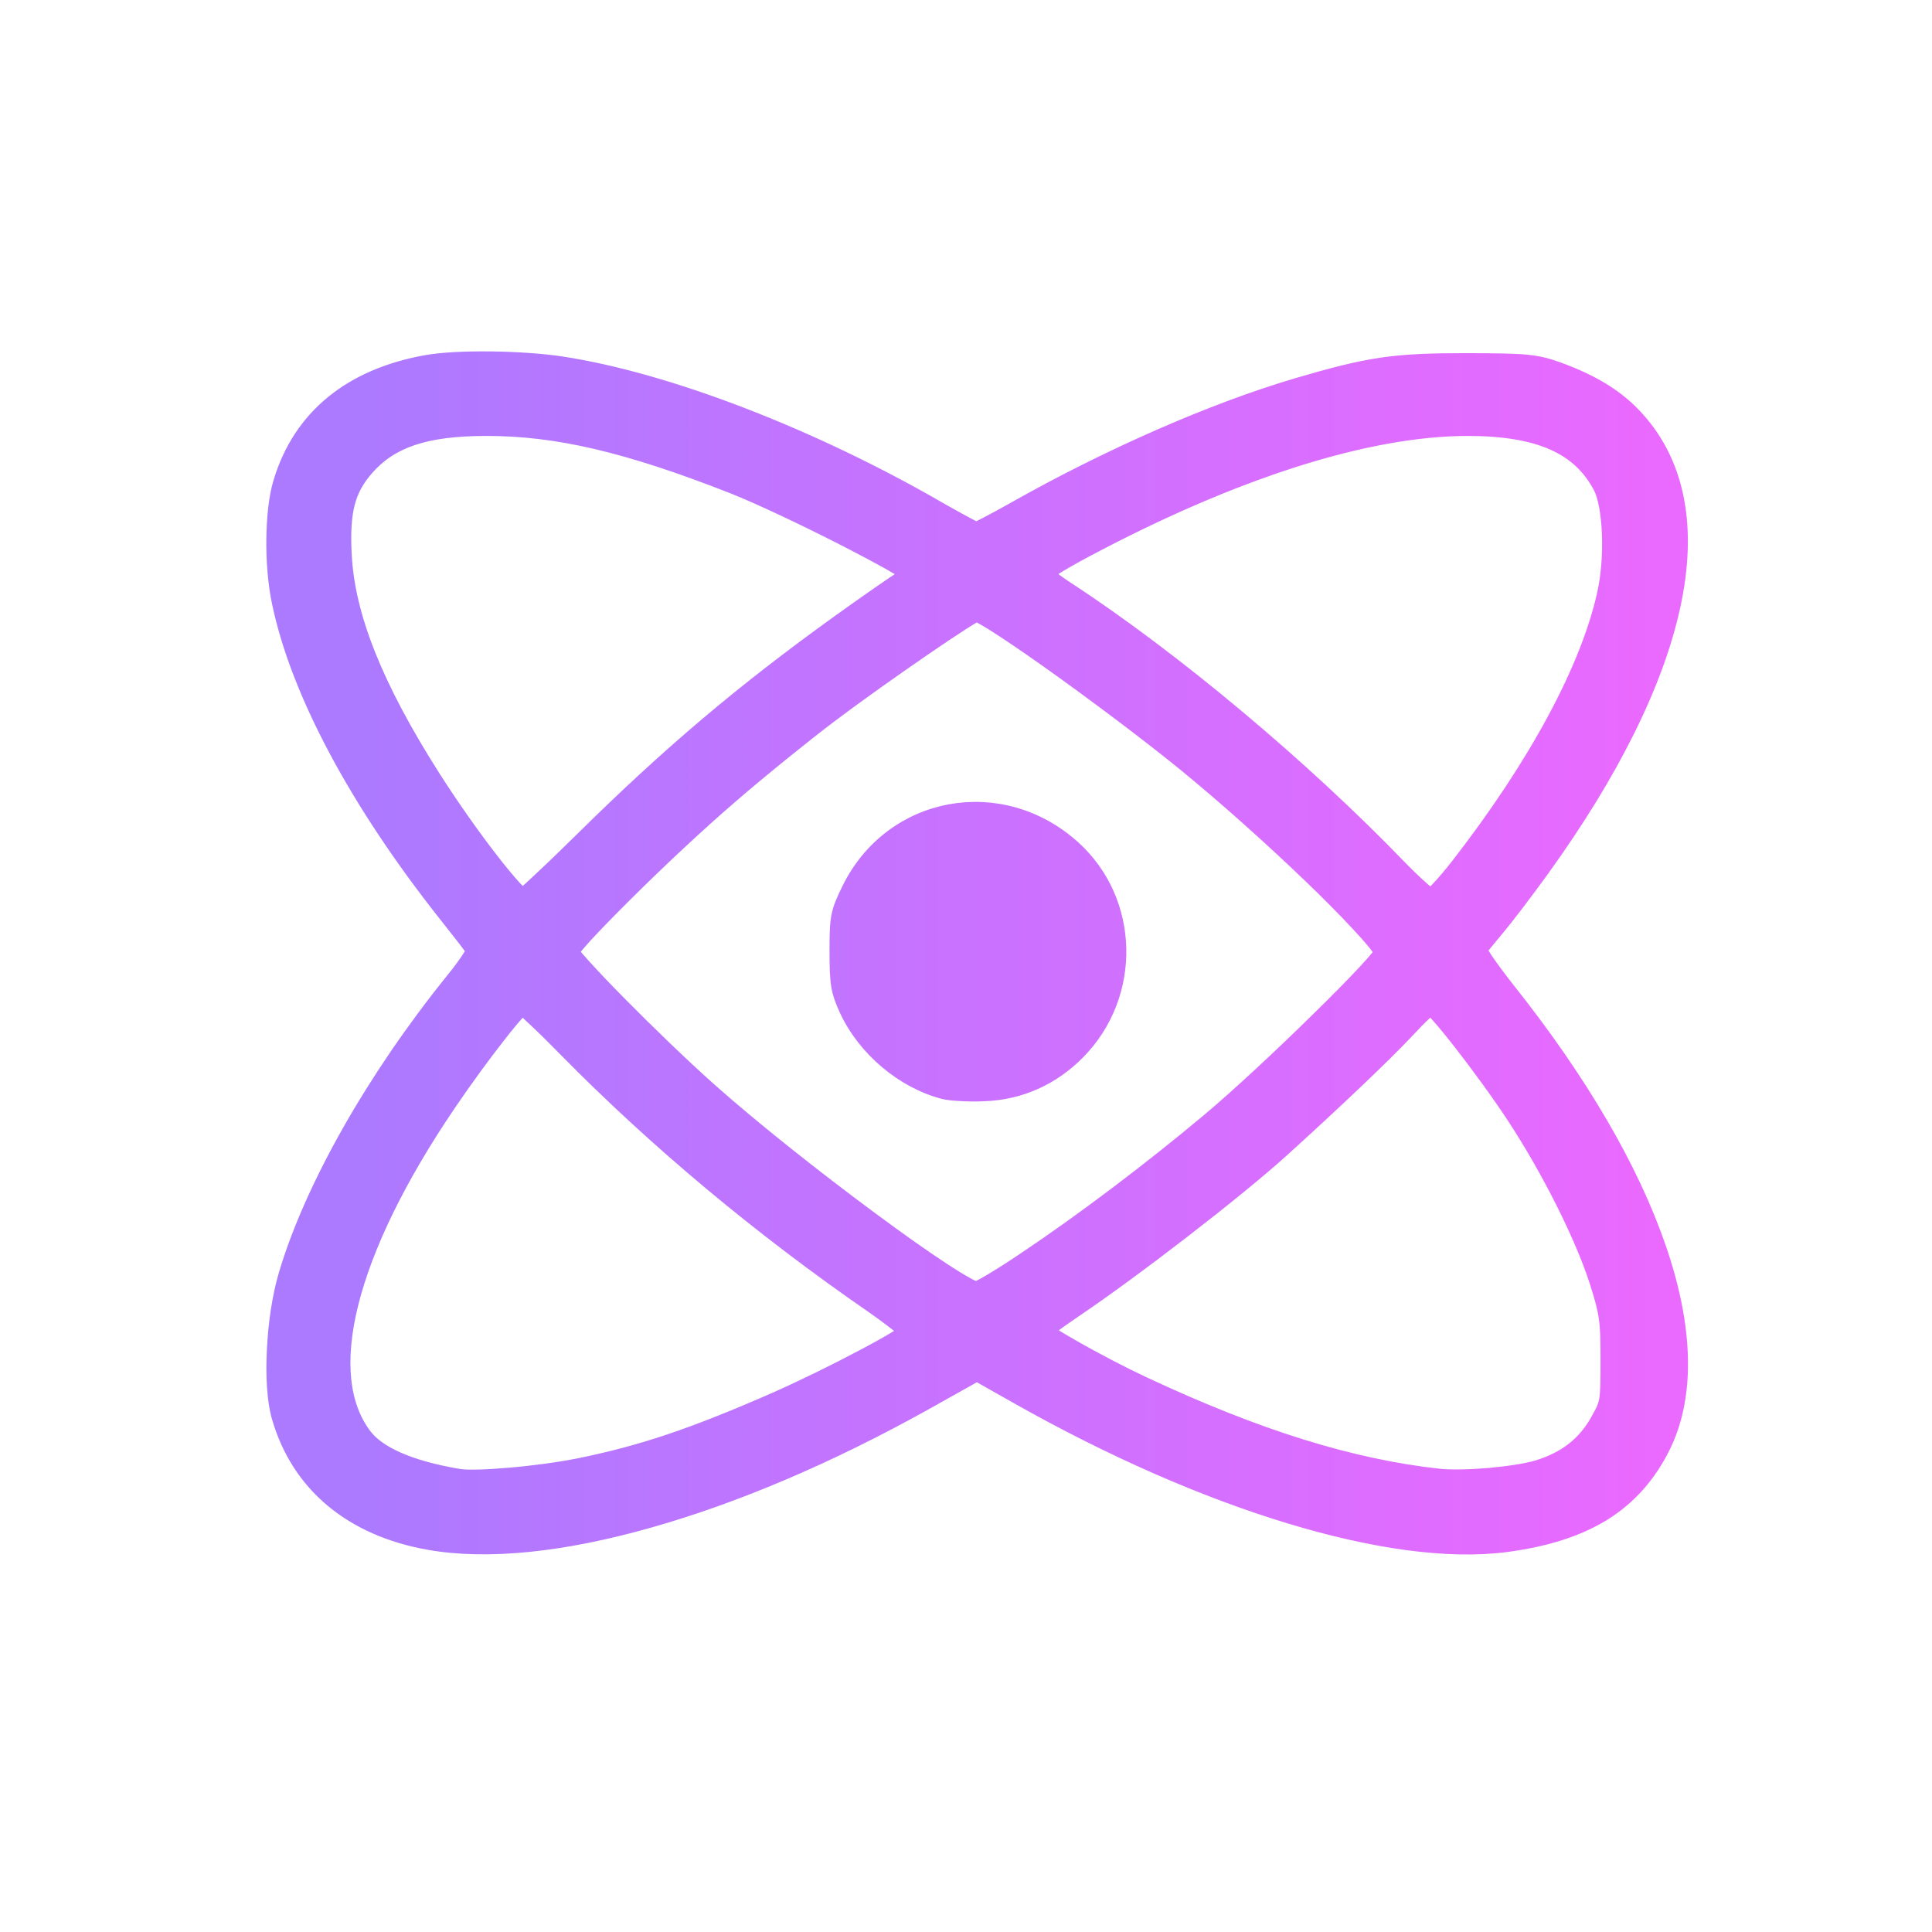 <svg width="14" height="14" viewBox="0 0 14 14" fill="none" xmlns="http://www.w3.org/2000/svg">
<path d="M6.561 4.15C6.566 4.152 6.569 4.155 6.573 4.157C6.564 4.167 6.551 4.178 6.536 4.187C6.491 4.213 6.284 4.357 6.078 4.505C5.382 5.005 4.84 5.464 4.22 6.077C4.099 6.196 3.987 6.304 3.903 6.382C3.861 6.422 3.827 6.453 3.802 6.474C3.796 6.48 3.791 6.484 3.787 6.488C3.773 6.476 3.755 6.459 3.732 6.434C3.688 6.386 3.63 6.317 3.566 6.234C3.436 6.067 3.28 5.847 3.144 5.634C2.724 4.974 2.522 4.465 2.499 4.024C2.49 3.861 2.497 3.743 2.522 3.646C2.547 3.551 2.59 3.474 2.659 3.395C2.833 3.197 3.08 3.109 3.523 3.109C4.032 3.108 4.543 3.227 5.303 3.525C5.489 3.598 5.813 3.751 6.092 3.893C6.231 3.964 6.359 4.032 6.452 4.084C6.499 4.111 6.536 4.133 6.561 4.15ZM6.839 7.915L6.839 7.915C6.867 7.922 6.915 7.927 6.965 7.929C7.017 7.932 7.076 7.933 7.131 7.93C7.392 7.921 7.628 7.815 7.814 7.626C8.224 7.209 8.209 6.528 7.779 6.14C7.255 5.667 6.459 5.813 6.15 6.442C6.111 6.522 6.087 6.574 6.074 6.639C6.062 6.703 6.061 6.776 6.061 6.895C6.061 7.008 6.063 7.081 6.073 7.143C6.084 7.207 6.103 7.256 6.134 7.323C6.266 7.605 6.544 7.839 6.839 7.915ZM2.019 10.27C2.161 10.762 2.548 11.082 3.107 11.181C3.535 11.257 4.087 11.197 4.703 11.022C5.321 10.848 6.007 10.558 6.704 10.169L7.079 9.959L7.371 10.124C8.054 10.51 8.731 10.805 9.341 10.99C9.949 11.175 10.495 11.252 10.914 11.197C11.201 11.159 11.434 11.086 11.623 10.969C11.811 10.851 11.952 10.69 12.055 10.482C12.239 10.107 12.218 9.607 12.023 9.041C11.828 8.473 11.456 7.831 10.926 7.166C10.86 7.082 10.805 7.007 10.767 6.951C10.749 6.923 10.735 6.901 10.727 6.885C10.727 6.885 10.726 6.884 10.726 6.884L10.728 6.881C10.736 6.871 10.746 6.858 10.759 6.842C10.784 6.811 10.816 6.773 10.848 6.734C10.916 6.654 11.063 6.461 11.176 6.304C11.687 5.596 12.007 4.946 12.127 4.391C12.248 3.835 12.167 3.367 11.866 3.033C11.724 2.875 11.546 2.766 11.29 2.673C11.211 2.645 11.154 2.629 11.061 2.62C10.97 2.611 10.845 2.61 10.629 2.609C10.368 2.609 10.191 2.615 10.013 2.641C9.835 2.667 9.657 2.713 9.392 2.791C8.785 2.971 8.038 3.298 7.352 3.685C7.276 3.728 7.204 3.767 7.15 3.795C7.123 3.809 7.101 3.82 7.085 3.828C7.081 3.829 7.077 3.831 7.074 3.832C7.072 3.831 7.069 3.83 7.066 3.829C7.052 3.822 7.031 3.811 7.007 3.798C6.958 3.772 6.893 3.736 6.824 3.697C5.899 3.16 4.843 2.751 4.071 2.633C3.779 2.589 3.31 2.583 3.088 2.623C2.541 2.721 2.174 3.018 2.031 3.491C1.998 3.597 1.982 3.749 1.98 3.905C1.978 4.062 1.991 4.228 2.02 4.365C2.156 5.018 2.585 5.818 3.227 6.629C3.281 6.697 3.331 6.761 3.37 6.811C3.389 6.836 3.405 6.858 3.417 6.874L3.428 6.888C3.423 6.898 3.415 6.913 3.403 6.932C3.376 6.975 3.334 7.033 3.278 7.102C2.709 7.807 2.258 8.6 2.07 9.232C2.022 9.392 1.993 9.592 1.984 9.78C1.974 9.967 1.984 10.149 2.019 10.27ZM5.614 10.14C5.018 10.401 4.651 10.524 4.194 10.617C4.048 10.646 3.862 10.671 3.695 10.685C3.526 10.7 3.385 10.704 3.325 10.694C2.965 10.633 2.742 10.53 2.644 10.401C2.48 10.185 2.444 9.861 2.547 9.447C2.65 9.034 2.888 8.54 3.258 7.996C3.376 7.822 3.508 7.642 3.615 7.506C3.668 7.437 3.715 7.381 3.751 7.341C3.764 7.326 3.775 7.315 3.785 7.306C3.786 7.306 3.787 7.307 3.788 7.308C3.806 7.324 3.833 7.348 3.864 7.378C3.928 7.437 4.012 7.52 4.101 7.611C4.752 8.272 5.505 8.902 6.322 9.466C6.401 9.521 6.471 9.574 6.521 9.614C6.538 9.628 6.552 9.64 6.563 9.65C6.547 9.661 6.526 9.674 6.5 9.69C6.438 9.728 6.352 9.776 6.253 9.828C6.056 9.933 5.811 10.053 5.614 10.14ZM11.574 10.294C11.481 10.46 11.344 10.568 11.144 10.63C11.07 10.653 10.935 10.674 10.794 10.687C10.653 10.699 10.513 10.702 10.429 10.693C9.791 10.623 9.113 10.412 8.288 10.026C8.13 9.952 7.943 9.854 7.795 9.77C7.722 9.729 7.658 9.691 7.614 9.662C7.603 9.656 7.594 9.649 7.586 9.644C7.594 9.637 7.604 9.63 7.614 9.622C7.656 9.589 7.715 9.547 7.78 9.503C8.214 9.211 8.956 8.638 9.284 8.342C9.668 7.995 10.041 7.64 10.197 7.473C10.246 7.42 10.293 7.372 10.33 7.338C10.345 7.324 10.358 7.313 10.368 7.304C10.381 7.317 10.398 7.335 10.418 7.359C10.463 7.409 10.52 7.479 10.584 7.561C10.711 7.724 10.861 7.929 10.971 8.097C11.222 8.48 11.464 8.963 11.567 9.285C11.605 9.403 11.624 9.472 11.635 9.548C11.646 9.623 11.648 9.707 11.648 9.854C11.648 10.012 11.647 10.089 11.638 10.143C11.629 10.194 11.613 10.225 11.574 10.294ZM8.756 8.119C8.327 8.478 7.841 8.845 7.424 9.124C7.334 9.185 7.247 9.24 7.18 9.28C7.146 9.3 7.118 9.316 7.097 9.326C7.087 9.332 7.08 9.335 7.074 9.337C7.071 9.337 7.067 9.335 7.06 9.332C7.047 9.327 7.029 9.318 7.006 9.305C6.962 9.281 6.903 9.245 6.833 9.199C6.694 9.108 6.513 8.98 6.316 8.834C5.921 8.542 5.464 8.181 5.149 7.901C4.95 7.724 4.694 7.477 4.488 7.268C4.385 7.164 4.295 7.069 4.231 6.998C4.198 6.962 4.173 6.933 4.156 6.911C4.152 6.906 4.148 6.901 4.145 6.897C4.149 6.892 4.154 6.885 4.16 6.878C4.179 6.853 4.207 6.821 4.243 6.781C4.316 6.702 4.418 6.597 4.535 6.481C4.768 6.249 5.06 5.975 5.294 5.774C5.505 5.591 5.829 5.329 6.012 5.191C6.213 5.039 6.476 4.853 6.693 4.704C6.802 4.629 6.899 4.564 6.971 4.518C7.007 4.495 7.036 4.477 7.057 4.465C7.066 4.461 7.072 4.457 7.077 4.455C7.078 4.455 7.08 4.456 7.081 4.456C7.092 4.461 7.106 4.468 7.124 4.479C7.161 4.499 7.21 4.53 7.268 4.568C7.386 4.645 7.54 4.752 7.708 4.873C8.045 5.116 8.435 5.411 8.691 5.627C9.003 5.888 9.337 6.194 9.593 6.445C9.721 6.571 9.828 6.683 9.904 6.768C9.942 6.811 9.971 6.846 9.99 6.873C9.999 6.885 10.005 6.894 10.009 6.902C10.004 6.909 9.997 6.918 9.987 6.93C9.964 6.958 9.931 6.996 9.888 7.042C9.803 7.133 9.685 7.253 9.553 7.382C9.29 7.641 8.972 7.938 8.756 8.119ZM7.069 9.339C7.069 9.34 7.069 9.34 7.069 9.339L7.069 9.339ZM11.623 4.303C11.504 4.841 11.131 5.537 10.567 6.264C10.514 6.332 10.462 6.394 10.42 6.438C10.399 6.461 10.382 6.478 10.369 6.489C10.369 6.489 10.368 6.489 10.368 6.489C10.368 6.489 10.367 6.489 10.366 6.488C10.352 6.478 10.333 6.462 10.31 6.442C10.265 6.403 10.207 6.347 10.147 6.286C9.446 5.558 8.502 4.768 7.74 4.27C7.686 4.235 7.638 4.2 7.604 4.172C7.596 4.166 7.59 4.161 7.584 4.156C7.598 4.146 7.616 4.134 7.637 4.121C7.695 4.084 7.776 4.038 7.866 3.99C8.948 3.414 9.914 3.109 10.635 3.109C11.159 3.109 11.447 3.246 11.596 3.532C11.629 3.596 11.652 3.72 11.658 3.867C11.664 4.013 11.652 4.173 11.623 4.303Z" fill="url(#paint0_linear_649_1911)" stroke="url(#paint1_linear_649_1911)" stroke-width="0.1" stroke-linecap="round" stroke-linejoin="round"/>
<defs>
<linearGradient id="paint0_linear_649_1911" x1="2.5" y1="7" x2="12" y2="7" gradientUnits="userSpaceOnUse">
<stop stop-color="#AB7AFF"/>
<stop offset="1" stop-color="#EA69FF"/>
</linearGradient>
<linearGradient id="paint1_linear_649_1911" x1="2.5" y1="7" x2="12" y2="7" gradientUnits="userSpaceOnUse">
<stop stop-color="#AB7AFF"/>
<stop offset="1" stop-color="#EA69FF"/>
</linearGradient>
</defs>
</svg>
